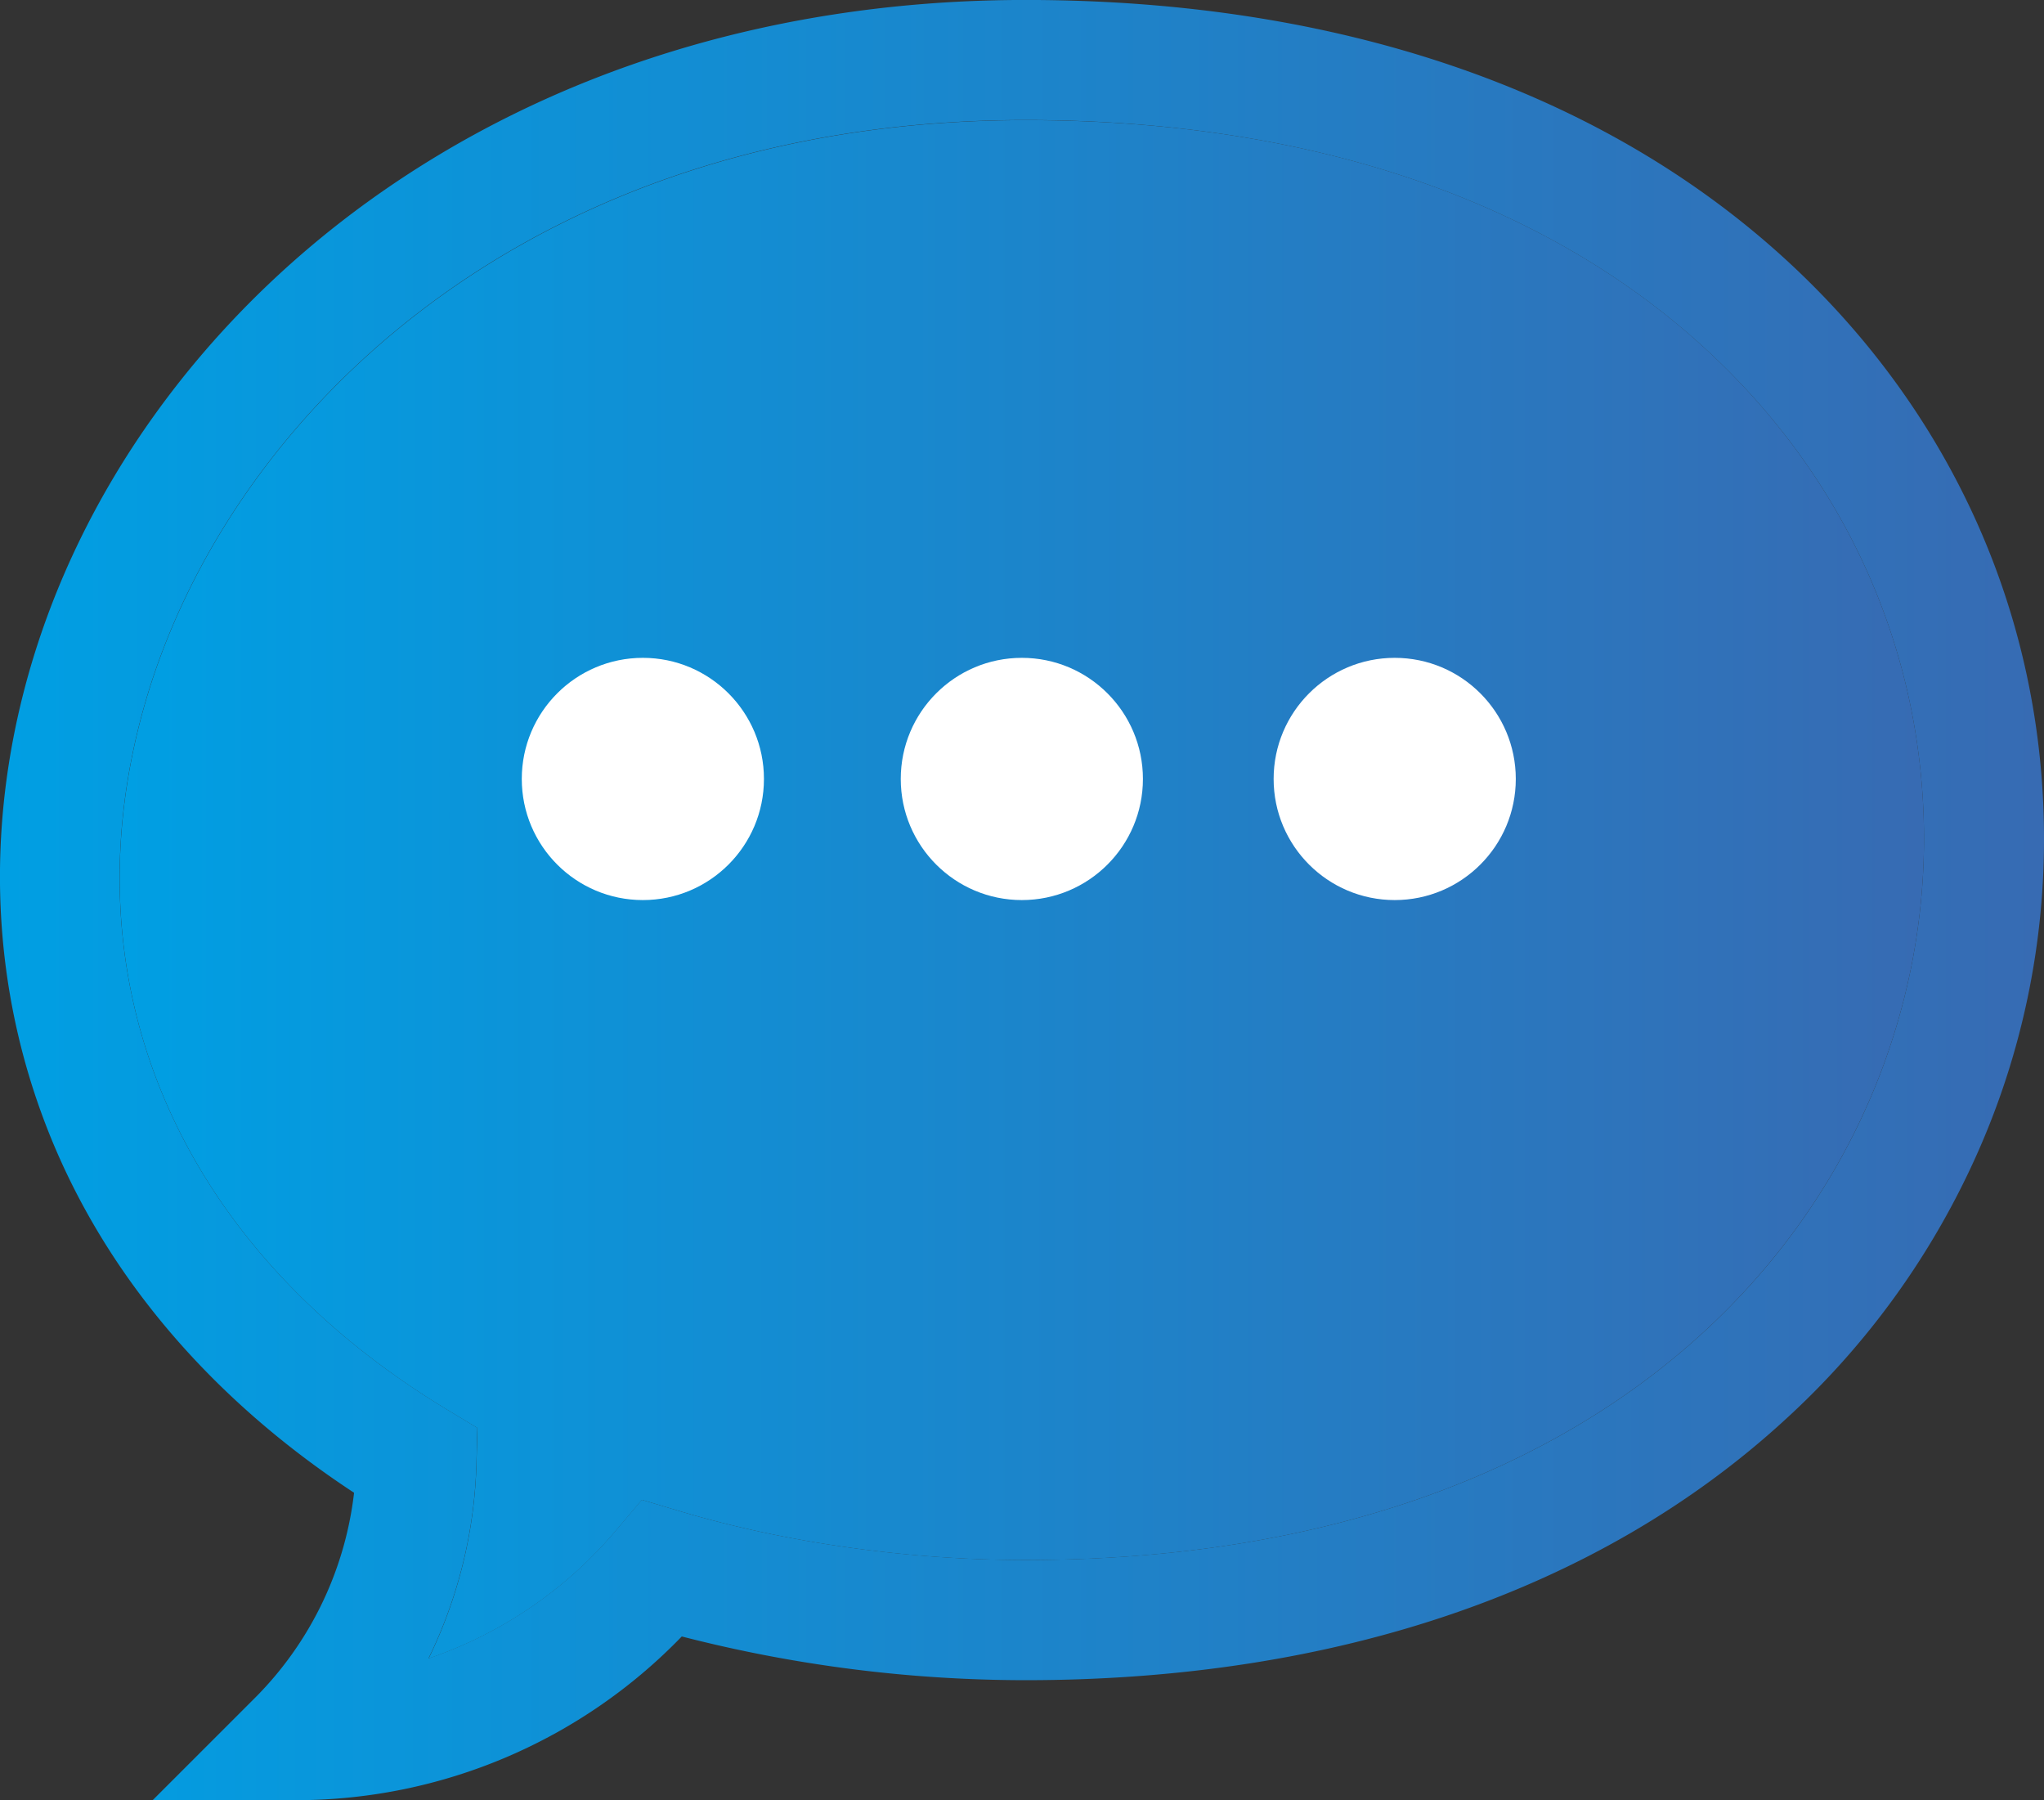 <svg id="Capa_1" data-name="Capa 1" xmlns="http://www.w3.org/2000/svg" xmlns:xlink="http://www.w3.org/1999/xlink" viewBox="0 0 512 450.81"><rect x="0" y="0" width="512" height="450.81" fill="#333333" stroke="none"/><defs><style>.cls-1{fill:url(#Degradado_sin_nombre_15);}.cls-2{fill:url(#Degradado_sin_nombre_15-2);}.cls-3{fill:#fff;}</style><linearGradient id="Degradado_sin_nombre_15" x1="71.6" y1="418.24" x2="523.58" y2="418.24" gradientUnits="userSpaceOnUse"><stop offset="0" stop-color="#009fe3"/><stop offset="1" stop-color="#376bb3"/></linearGradient><linearGradient id="Degradado_sin_nombre_15-2" x1="41.64" y1="420.94" x2="553.64" y2="420.94" xlink:href="#Degradado_sin_nombre_15"/></defs><title>chat</title><path class="cls-1" d="M468.51,282.58c35.51,32.47,55.07,76.15,55.07,123,0,87-70.43,180.64-225.09,180.64-29.42,0-60.19-4.35-86.63-12.26l-9.42-2.82-6.36,7.51A106.34,106.34,0,0,1,149,610.88a118.49,118.49,0,0,0,12-49l.23-8.74-7.49-4.52c-67-40.45-95.5-106-76.18-175.44,20.44-73.44,96.69-147.55,221-147.55C368.93,225.59,427.72,245.3,468.51,282.58Z" transform="translate(-41.64 -195.54)"/><path class="cls-2" d="M553.64,405.6a193.28,193.28,0,0,1-16.29,77.84,200.38,200.38,0,0,1-48.68,67.74c-46.49,42.6-112.25,65.12-190.18,65.12a345.93,345.93,0,0,1-86.07-10.95,134.43,134.43,0,0,1-96.26,41H79.88l25.66-25.65a86.79,86.79,0,0,0,24.79-51.34c-36.09-23.69-62.49-54.85-76.62-90.59s-15.89-75-5.13-113.69C61.5,318.69,91.78,276.4,133.87,246c45.72-33,102.65-50.47,164.62-50.47,78.07,0,143.88,22.43,190.3,64.86C530.61,298.63,553.64,350.19,553.64,405.6Zm-30.06,0c0-46.87-19.56-90.55-55.07-123-40.79-37.28-99.58-57-170-57C174.23,225.59,98,299.7,77.54,373.14c-19.32,69.41,9.16,135,76.18,175.44l7.49,4.52-.23,8.74a118.49,118.49,0,0,1-12,49,106.34,106.34,0,0,0,47.07-32.21l6.36-7.51,9.42,2.82c26.44,7.91,57.21,12.26,86.63,12.26C453.15,586.24,523.58,492.6,523.58,405.6Z" transform="translate(-41.64 -195.54)"/><circle class="cls-3" cx="161.03" cy="195.07" r="30.33"/><circle class="cls-3" cx="255.96" cy="195.07" r="30.33"/><circle class="cls-3" cx="349.36" cy="195.07" r="30.33"/></svg>